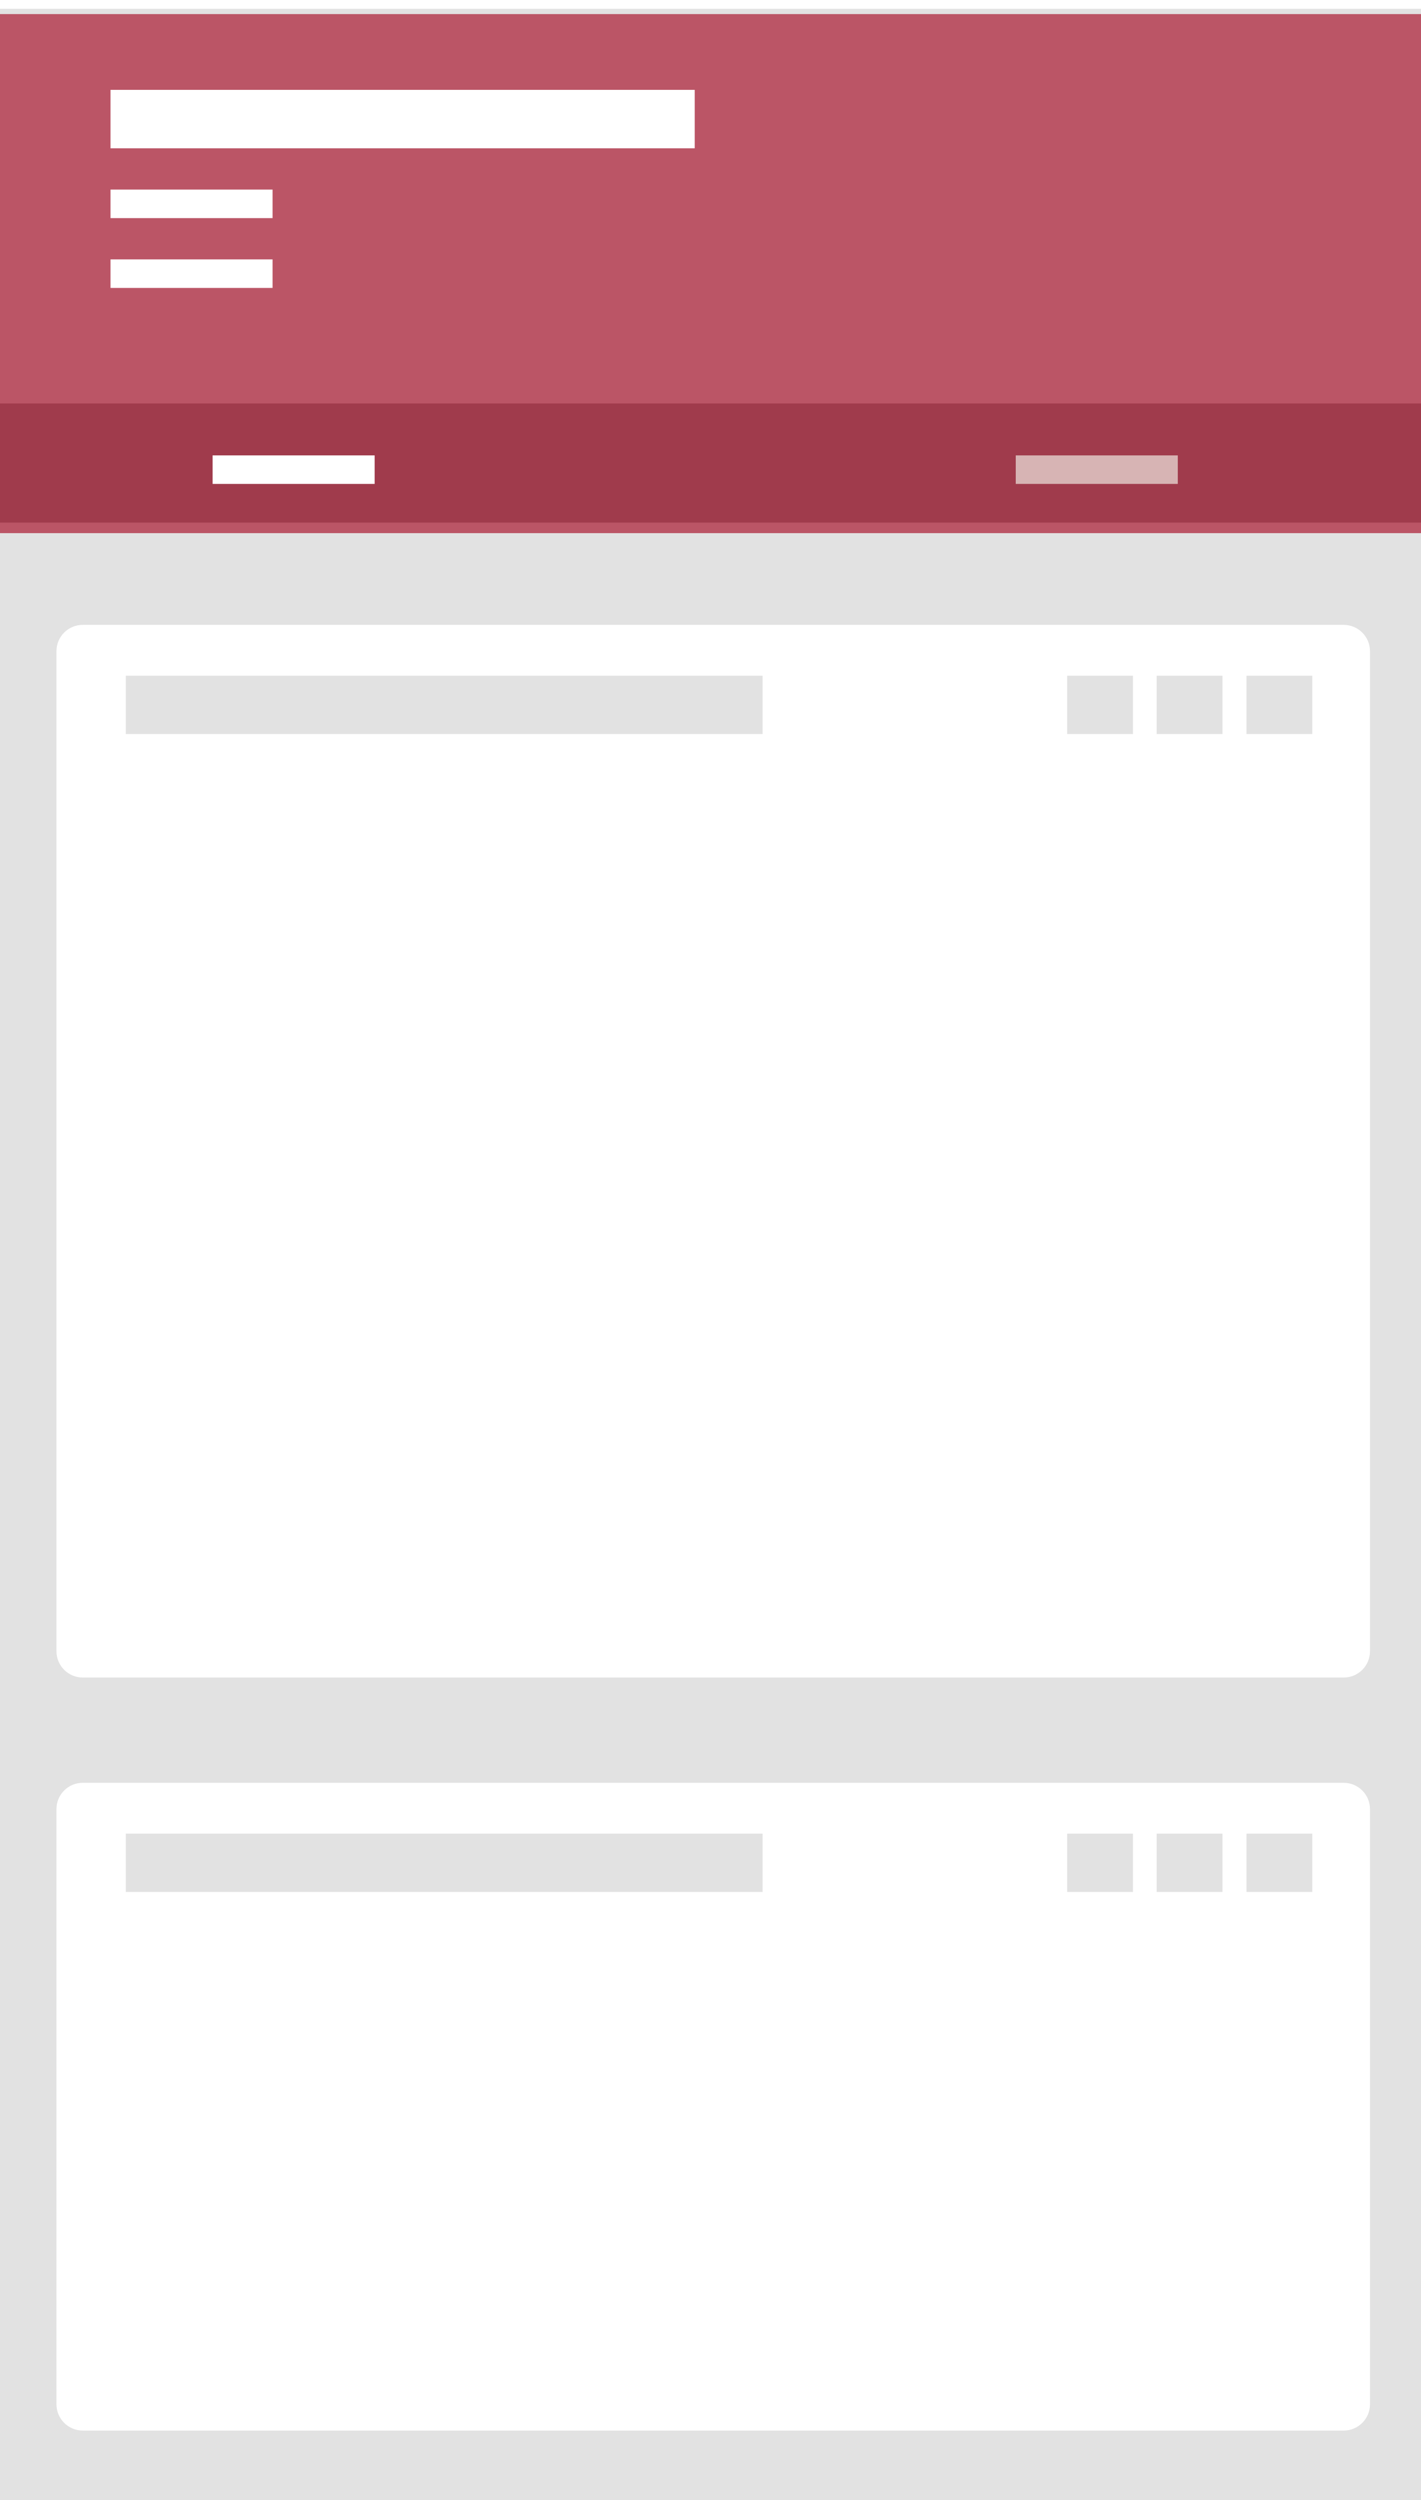<svg xmlns="http://www.w3.org/2000/svg" xmlns:xlink="http://www.w3.org/1999/xlink" width="270" height="475" version="1.1" viewBox="0 0 270 475"><title>Mobile Example</title><desc>Created with Sketch.</desc><defs><filter id="filter-1" width="200%" height="200%" x="-50%" y="-50%" filterUnits="objectBoundingBox"><feOffset dx="0" dy="2" in="SourceAlpha" result="shadowOffsetOuter1"/><feGaussianBlur in="shadowOffsetOuter1" result="shadowBlurOuter1" stdDeviation="2"/><feColorMatrix in="shadowBlurOuter1" result="shadowMatrixOuter1" type="matrix" values="0 0 0 0 0 0 0 0 0 0 0 0 0 0 0 0 0 0 0.175 0"/><feMerge><feMergeNode in="shadowMatrixOuter1"/><feMergeNode in="SourceGraphic"/></feMerge></filter><filter id="filter-2" width="200%" height="200%" x="-50%" y="-50%" filterUnits="objectBoundingBox"><feOffset dx="0" dy="2" in="SourceAlpha" result="shadowOffsetOuter1"/><feGaussianBlur in="shadowOffsetOuter1" result="shadowBlurOuter1" stdDeviation="2"/><feColorMatrix in="shadowBlurOuter1" result="shadowMatrixOuter1" type="matrix" values="0 0 0 0 0 0 0 0 0 0 0 0 0 0 0 0 0 0 0.175 0"/><feMerge><feMergeNode in="shadowMatrixOuter1"/><feMergeNode in="SourceGraphic"/></feMerge></filter><filter id="filter-3" width="200%" height="200%" x="-50%" y="-50%" filterUnits="objectBoundingBox"><feOffset dx="0" dy="2" in="SourceAlpha" result="shadowOffsetOuter1"/><feGaussianBlur in="shadowOffsetOuter1" result="shadowBlurOuter1" stdDeviation="2"/><feColorMatrix in="shadowBlurOuter1" result="shadowMatrixOuter1" type="matrix" values="0 0 0 0 0 0 0 0 0 0 0 0 0 0 0 0 0 0 0.175 0"/><feMerge><feMergeNode in="shadowMatrixOuter1"/><feMergeNode in="SourceGraphic"/></feMerge></filter></defs><g id="--Images" fill="none" fill-rule="evenodd" stroke="none" stroke-width="1"><g id="Mobile-Example"><g id="Group-8" transform="translate(-2, 0)"><g id="Group-Copy-9" transform="translate(0, 0.488)"><g id="Rectangle-158-+-Rectangle-158-Copy-2-+-Rectangle-158-Copy-3" transform="translate(0.648, 0.188)"><path id="Rectangle-158-Copy-3" fill="#E2E2E2" d="M0.723,1 L274,1 L274,474.504 L0.723,474.504 L0.723,1 Z"/><path id="Rectangle-158-Copy-3" fill="#B56" d="M0.723,-1.17648503e-07 L274,3.01471758e-06 L274,98.616 L0.723,98.616 L0.723,-1.17648503e-07 Z" filter="url(#filter-1)"/><path id="Rectangle-158-Copy-3" fill="#A03B4C" d="M0.723,75.979 L274,75.979 L274,98.616 L0.723,98.616 L0.723,75.979 Z"/></g></g><g id="Group-7" transform="translate(12, 116.133)"><path id="Rectangle-158-Copy-3" fill="#FFF" d="M0.729,5.583 C0.729,2.825 2.962,0.589 5.728,0.589 L245.305,0.589 C248.066,0.589 250.305,2.835 250.305,5.583 L250.305,195.595 C250.305,198.353 248.071,200.589 245.305,200.589 L5.728,200.589 C2.967,200.589 0.729,198.343 0.729,195.595 L0.729,5.583 Z" filter="url(#filter-2)"/><rect id="Rectangle-161-Copy" width="121" height="11.084" x="13.9" y="12.247" fill="#E2E2E2"/><rect id="Rectangle-161-Copy-3" width="12.504" height="11.084" x="226.842" y="12.247" fill="#E2E2E2"/><rect id="Rectangle-161-Copy-4" width="12.504" height="11.084" x="209.77" y="12.247" fill="#E2E2E2"/><rect id="Rectangle-161-Copy-5" width="12.504" height="11.084" x="192.77" y="12.247" fill="#E2E2E2"/></g><g id="Group-7-Copy" transform="translate(12, 336.133)"><path id="Rectangle-158-Copy-3" fill="#FFF" d="M0.729,5.585 C0.729,2.826 2.962,0.589 5.728,0.589 L245.305,0.589 C248.066,0.589 250.305,2.83 250.305,5.585 L250.305,118.664 C250.305,121.423 248.071,123.66 245.305,123.66 L5.728,123.66 C2.967,123.66 0.729,121.419 0.729,118.664 L0.729,5.585 Z" filter="url(#filter-3)"/><rect id="Rectangle-161-Copy" width="121" height="11.084" x="13.9" y="12.247" fill="#E2E2E2"/><rect id="Rectangle-161-Copy-3" width="12.504" height="11.084" x="226.842" y="12.247" fill="#E2E2E2"/><rect id="Rectangle-161-Copy-4" width="12.504" height="11.084" x="209.77" y="12.247" fill="#E2E2E2"/><rect id="Rectangle-161-Copy-5" width="12.504" height="11.084" x="192.77" y="12.247" fill="#E2E2E2"/></g><rect id="Rectangle-441" width="111" height="11.102" x="23" y="17.074" fill="#FFF"/><rect id="Rectangle-441-Copy" width="30.789" height="5.418" x="23" y="36.021" fill="#FFF"/><rect id="Rectangle-441-Copy-2" width="30.789" height="5.418" x="23" y="49.285" fill="#FFF"/><rect id="Rectangle-441-Copy-3" width="30.789" height="5.418" x="42.395" y="86.523" fill="#FFF"/><rect id="Rectangle-441-Copy-4" width="30.789" height="5.418" x="195" y="86.523" fill="#D7B4B4"/></g></g></g></svg>